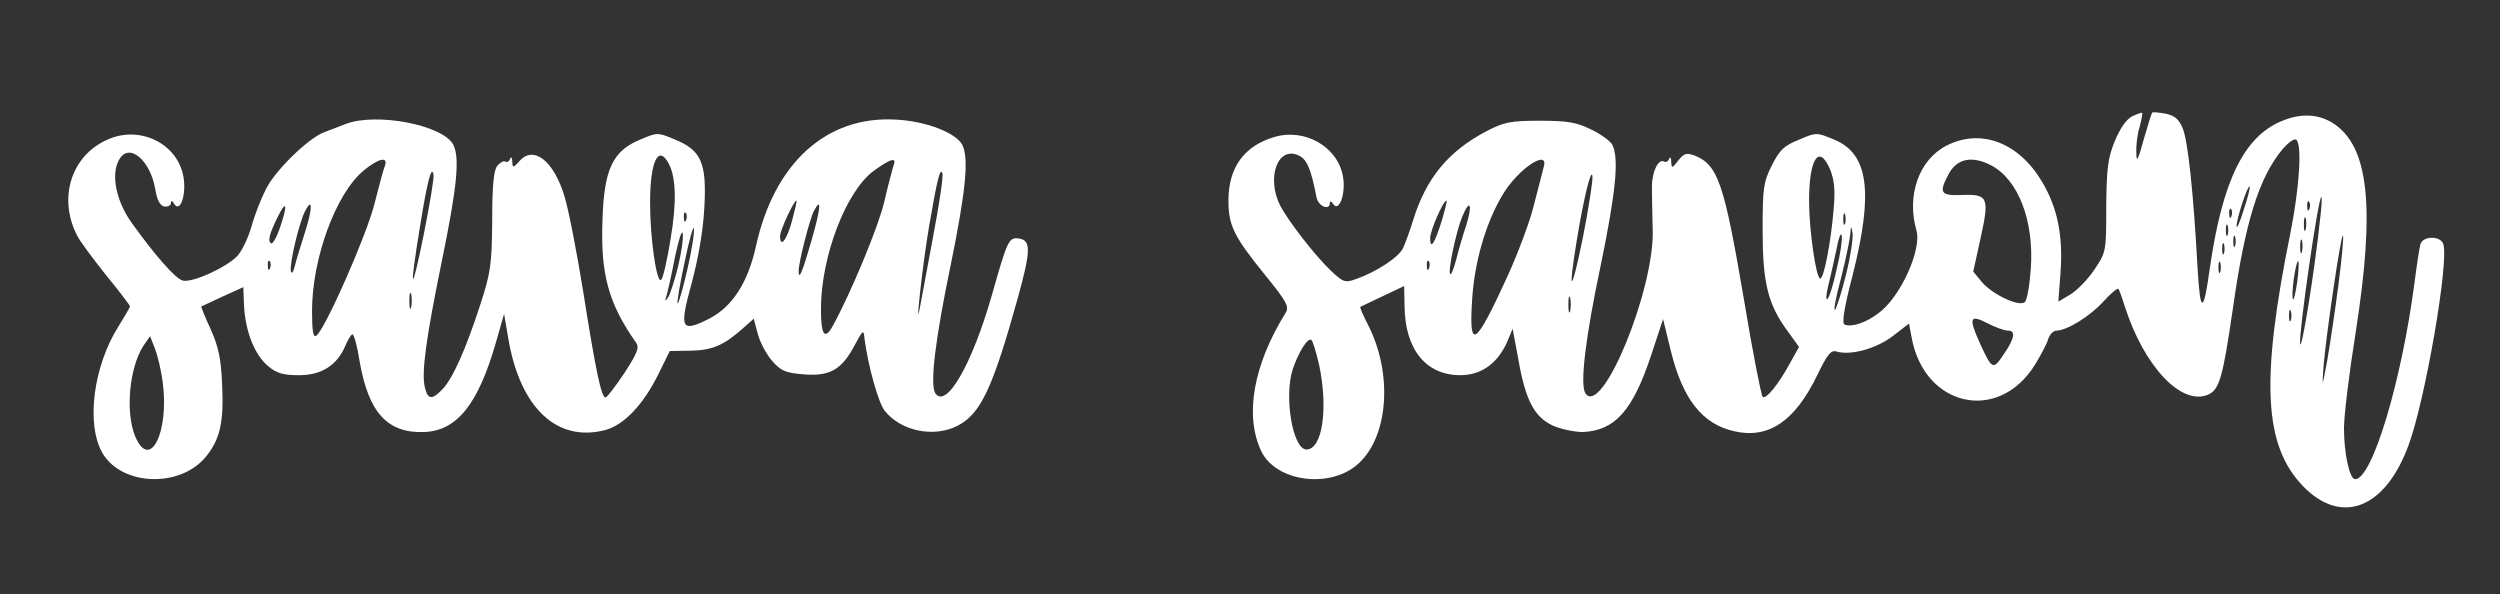 <?xml version="1.0" encoding="UTF-8"?>
<svg version="1.0" viewBox="0 0 673 160" xmlns="http://www.w3.org/2000/svg">
    <rect x="0" y="0" width="673" height="160" fill="#333333" stroke="none"/>
    <g transform="translate(0 160) scale(.1 -.1)" fill="#fff">
        <path d="m5740 1287c-16-8-33-33-47-67-19-46-22-75-23-176 0-121 0-122-32-170-18-27-48-57-65-67l-32-19 6 79c7 98-8 174-50 244-63 106-165 144-257 97-74-38-108-134-81-228 15-52-43-180-102-223-34-26-71-38-91-31-8 3-3 40 21 132 57 225 43 328-49 366-48 20-48 20-95 0-40-16-52-27-73-69-23-45-25-62-25-175 0-141 14-199 67-271l31-43-24-43c-32-59-66-100-74-91-4 4-27 121-50 260-54 317-70 365-135 390-20 7-27 5-42-14-17-22-18-22-19-3 0 11-3 14-6 7-2-6-8-10-13-7-15 9-33-26-33-68 0-23 1-73 2-112 7-160-136-509-181-444-15 23-1 146 42 349 40 194 49 285 30 321-6 10-32 29-58 41-38 19-64 23-137 23-79 0-97-4-143-28-103-54-162-126-197-237-9-30-22-65-28-78-12-25-72-64-126-83-30-11-35-9-68 22-44 42-115 134-137 176-37 74-7 160 49 135 23-10 34-35 49-113 5-25 36-37 36-15 0 6 4 4 9-3 16-25 35 31 26 75-14 79-103 130-185 105-81-24-123-82-123-171 0-67 14-96 100-202 57-70 64-84 54-100-87-140-111-276-66-372 40-84 188-103 263-33 80 74 91 241 26 370-14 27-24 50-22 51s29 14 61 29l57 27 1-53c1-117 57-187 150-187 56 0 100 31 126 89l15 36 15-80c19-111 43-158 94-181 23-10 59-17 80-17 87 4 135 58 185 210l31 94 21-86c32-130 85-197 171-216 92-21 163 27 223 151 27 56 37 68 51 64 38-12 107 7 152 41l44 34 7-37c34-188 234-232 332-74 16 26 33 58 36 70 4 12 14 22 22 22 28 0 91 39 127 79 20 22 38 37 40 33 3-4 10-25 17-47 52-162 153-269 225-237 30 14 39 47 66 232 33 233 70 352 134 429 15 17 31 29 36 25 17-10 9-130-15-250-81-399-72-573 34-683 103-106 221-61 284 111 45 122 110 498 93 542-9 22-54 21-61-1-3-10-10-56-16-103-35-267-114-530-160-530-15 0-30 70-30 137 0 34 14 149 31 255 54 344 36 507-63 568-40 24-86 25-136 4-101-42-159-160-193-395-17-124-26-125-33-3-11 203-26 345-40 378-10 25-22 35-46 40-18 3-34 5-36 3-2-1-12-34-23-72-16-59-20-64-20-35-1 19 3 51 9 69 5 19 8 36 7 37-1 2-14-3-27-9zm-813-144c11-28 14-56 9-108-7-86-26-185-36-185-11 0-30 131-30 209 0 115 27 155 57 84zm-772 5c-3-13-15-58-26-101-10-42-42-127-70-189-88-192-105-204-96-65 6 100 36 205 81 281 42 72 129 129 111 74zm1205 7c73-38 116-149 107-278-3-44-10-84-16-90-14-14-86 19-116 54l-23 28 20 91c24 109 20 118-52 115-56-2-61 6-35 55 22 43 63 52 115 25zm-1099-195c-31-153-41-157-16-5 19 115 39 196 42 170 1-11-10-85-26-165zm1779 75c-10-33-19-53-19-44-1 18 30 112 35 107 2-2-5-31-16-63zm206-22c-15-144-51-365-54-338-4 30 49 395 57 395 2 0 1-26-3-57zm-2365-8c-19-61-31-79-31-46 0 20 35 101 44 101 2 0-4-25-13-55zm2336 33c-3-8-6-5-6 6-1 11 2 17 5 13 3-3 4-12 1-19zm-2270-45c-9-26-21-68-27-92-6-23-13-41-16-39-7 7 16 115 32 154 21 51 29 35 11-23zm2060 25c-3-8-6-5-6 6-1 11 2 17 5 13 3-3 4-12 1-19zm-1040-20c-3-7-5-2-5 12s2 19 5 13c2-7 2-19 0-25zm1240-15c-3-10-5-4-5 12 0 17 2 24 5 18 2-7 2-21 0-30zm-210-15c-3-7-5-2-5 12s2 19 5 13c2-7 2-19 0-25zm-1027-105c-12-49-26-92-30-97-5-5 2 34 16 85 13 52 24 105 25 119 2 23 2 24 6 3 2-13-5-62-17-110zm-26 11c-9-41-20-77-25-79-4-3-3 12 2 33 5 20 15 64 22 97 6 33 13 52 15 41 2-10-4-52-14-92zm1073 64c-3-7-5-2-5 12s2 19 5 13c2-7 2-19 0-25zm278-105c-9-70-23-162-30-203-14-75-14-75-10-15 7 84 47 356 52 351 3-3-3-62-12-133zm-98 90c-3-10-5-4-5 12 0 17 2 24 5 18 2-7 2-21 0-30zm-210-5c-3-7-5-2-5 12s2 19 5 13c2-7 2-19 0-25zm-2140-40c-3-8-6-5-6 6-1 11 2 17 5 13 3-3 4-12 1-19zm2130-10c-3-7-5-2-5 12s2 19 5 13c2-7 2-19 0-25zm207-27c-4-28-9-50-11-47-3 3-2 28 2 56s9 49 12 47c2-3 1-28-3-56zm-1957-78c-3-10-5-2-5 17s2 27 5 18c2-10 2-26 0-35zm1940-25c-3-7-5-2-5 12s2 19 5 13c2-7 2-19 0-25zm-762-28c22 0 19-20-11-64-29-43-31-42-65 32-30 67-26 76 21 52 21-11 46-20 55-20zm-1854-92c25-118 9-228-34-228-37 0-61 142-37 216 16 47 40 85 50 79 4-2 13-33 21-67z"/>
        <path d="m930 1266c-19-7-46-18-60-23-43-18-130-103-154-152-13-25-31-71-39-101-9-31-26-66-38-79-29-31-124-74-148-66-19 6-71 64-135 153-43 59-58 131-36 171 26 49 84 2 98-78 5-31 13-45 25-47 9-1 17 3 17 9 0 8 4 7 9-2 16-25 33 25 25 72-15 90-117 141-205 101-97-43-133-156-82-257 7-15 43-63 78-107 36-44 65-82 65-85 0-2-14-26-30-52-69-108-89-265-44-343 52-88 207-94 277-11 39 47 50 93 45 195-3 72-10 103-31 150-15 32-26 60-25 61 2 1 28 13 58 27l55 25 2-51c4-69 28-130 64-161 24-20 41-25 84-25 61 0 103 27 125 80 7 16 15 30 19 30s13-33 19-72c24-139 75-195 175-191 87 4 144 74 192 241l22 77 12-70c32-183 130-276 259-243 51 13 104 68 146 154l29 59 57 1c58 1 90 15 142 62l27 24 11-41c6-23 24-56 39-73 24-27 36-32 87-36 70-5 101 14 136 81 21 39 23 40 25 17 10-76 37-172 54-195 44-56 133-74 197-41 62 32 94 100 162 344 35 127 36 155 3 160-27 4-31-4-73-153-53-185-122-306-152-264-15 23-1 143 42 349 40 197 49 285 30 321-18 32-98 63-178 67-187 11-328-117-377-341-22-99-64-163-126-195-76-38-81-28-47 96 18 67 31 143 34 202 7 121-8 155-78 184-48 20-48 20-95 0-73-30-97-79-101-215-6-146 16-226 90-331 10-13 4-28-31-82-24-36-47-66-51-66-11 0-26 69-60 285-17 105-39 219-50 255-28 95-82 139-120 98-19-21-20-21-21-2 0 10-3 13-6 6-2-6-8-10-13-7-4 3-14-3-21-11-10-12-14-53-14-148-1-118-4-140-32-226-39-120-74-199-102-228s-39-28-47 4c-10 39 2 129 46 344 41 199 48 276 30 311-29 53-208 87-290 55zm870-106c20-37 22-106 5-205-9-55-20-104-25-108-12-13-30 110-30 207 0 111 22 158 50 106zm-764-7c-4-9-16-55-28-102-21-84-134-341-157-355-8-5-11 14-11 67 0 141 64 316 139 378 40 33 67 39 57 12zm1369 0c-3-10-15-54-25-98-16-67-90-245-138-332-22-40-32-25-32 45 0 142 68 318 142 372 47 34 63 38 53 13zm-1264-183c-34-168-40-160-11 16 20 126 32 171 37 144 2-8-10-80-26-160zm1370-12c-17-90-32-174-35-188-13-70 8 121 25 220 22 128 30 161 36 143 3-7-9-86-26-175zm-379 47c-14-52-32-74-32-40 0 15 37 95 44 95 2 0-4-25-12-55zm-1377-14c-9-28-21-49-25-46-10 6-5 25 18 72 23 46 27 33 7-26zm67-13c-11-35-24-76-28-93-5-19-9-24-11-14-4 19 23 133 39 162 19 37 20 7 0-55zm1363-24c-25-87-35-111-35-83 0 24 30 140 41 161 21 40 19 9-6-78zm-338 54c-3-8-6-5-6 6-1 11 2 17 5 13 3-3 4-12 1-19zm3-135c-12-52-24-93-26-90-2 2 6 52 19 111 12 60 24 100 25 91 2-10-6-60-18-112zm-25 8c-9-36-21-73-26-81-9-12-10-12-5 3 3 10 14 57 23 105 10 47 19 76 21 63s-4-53-13-90zm-1098-3c-3-8-6-5-6 6-1 11 2 17 5 13 3-3 4-12 1-19zm380-105c-3-10-5-2-5 17s2 27 5 18c2-10 2-26 0-35zm-669-201c18-135-34-241-74-147-27 65-16 185 22 244l18 26 13-33c7-18 17-59 21-90z"/>
    </g>
</svg>
